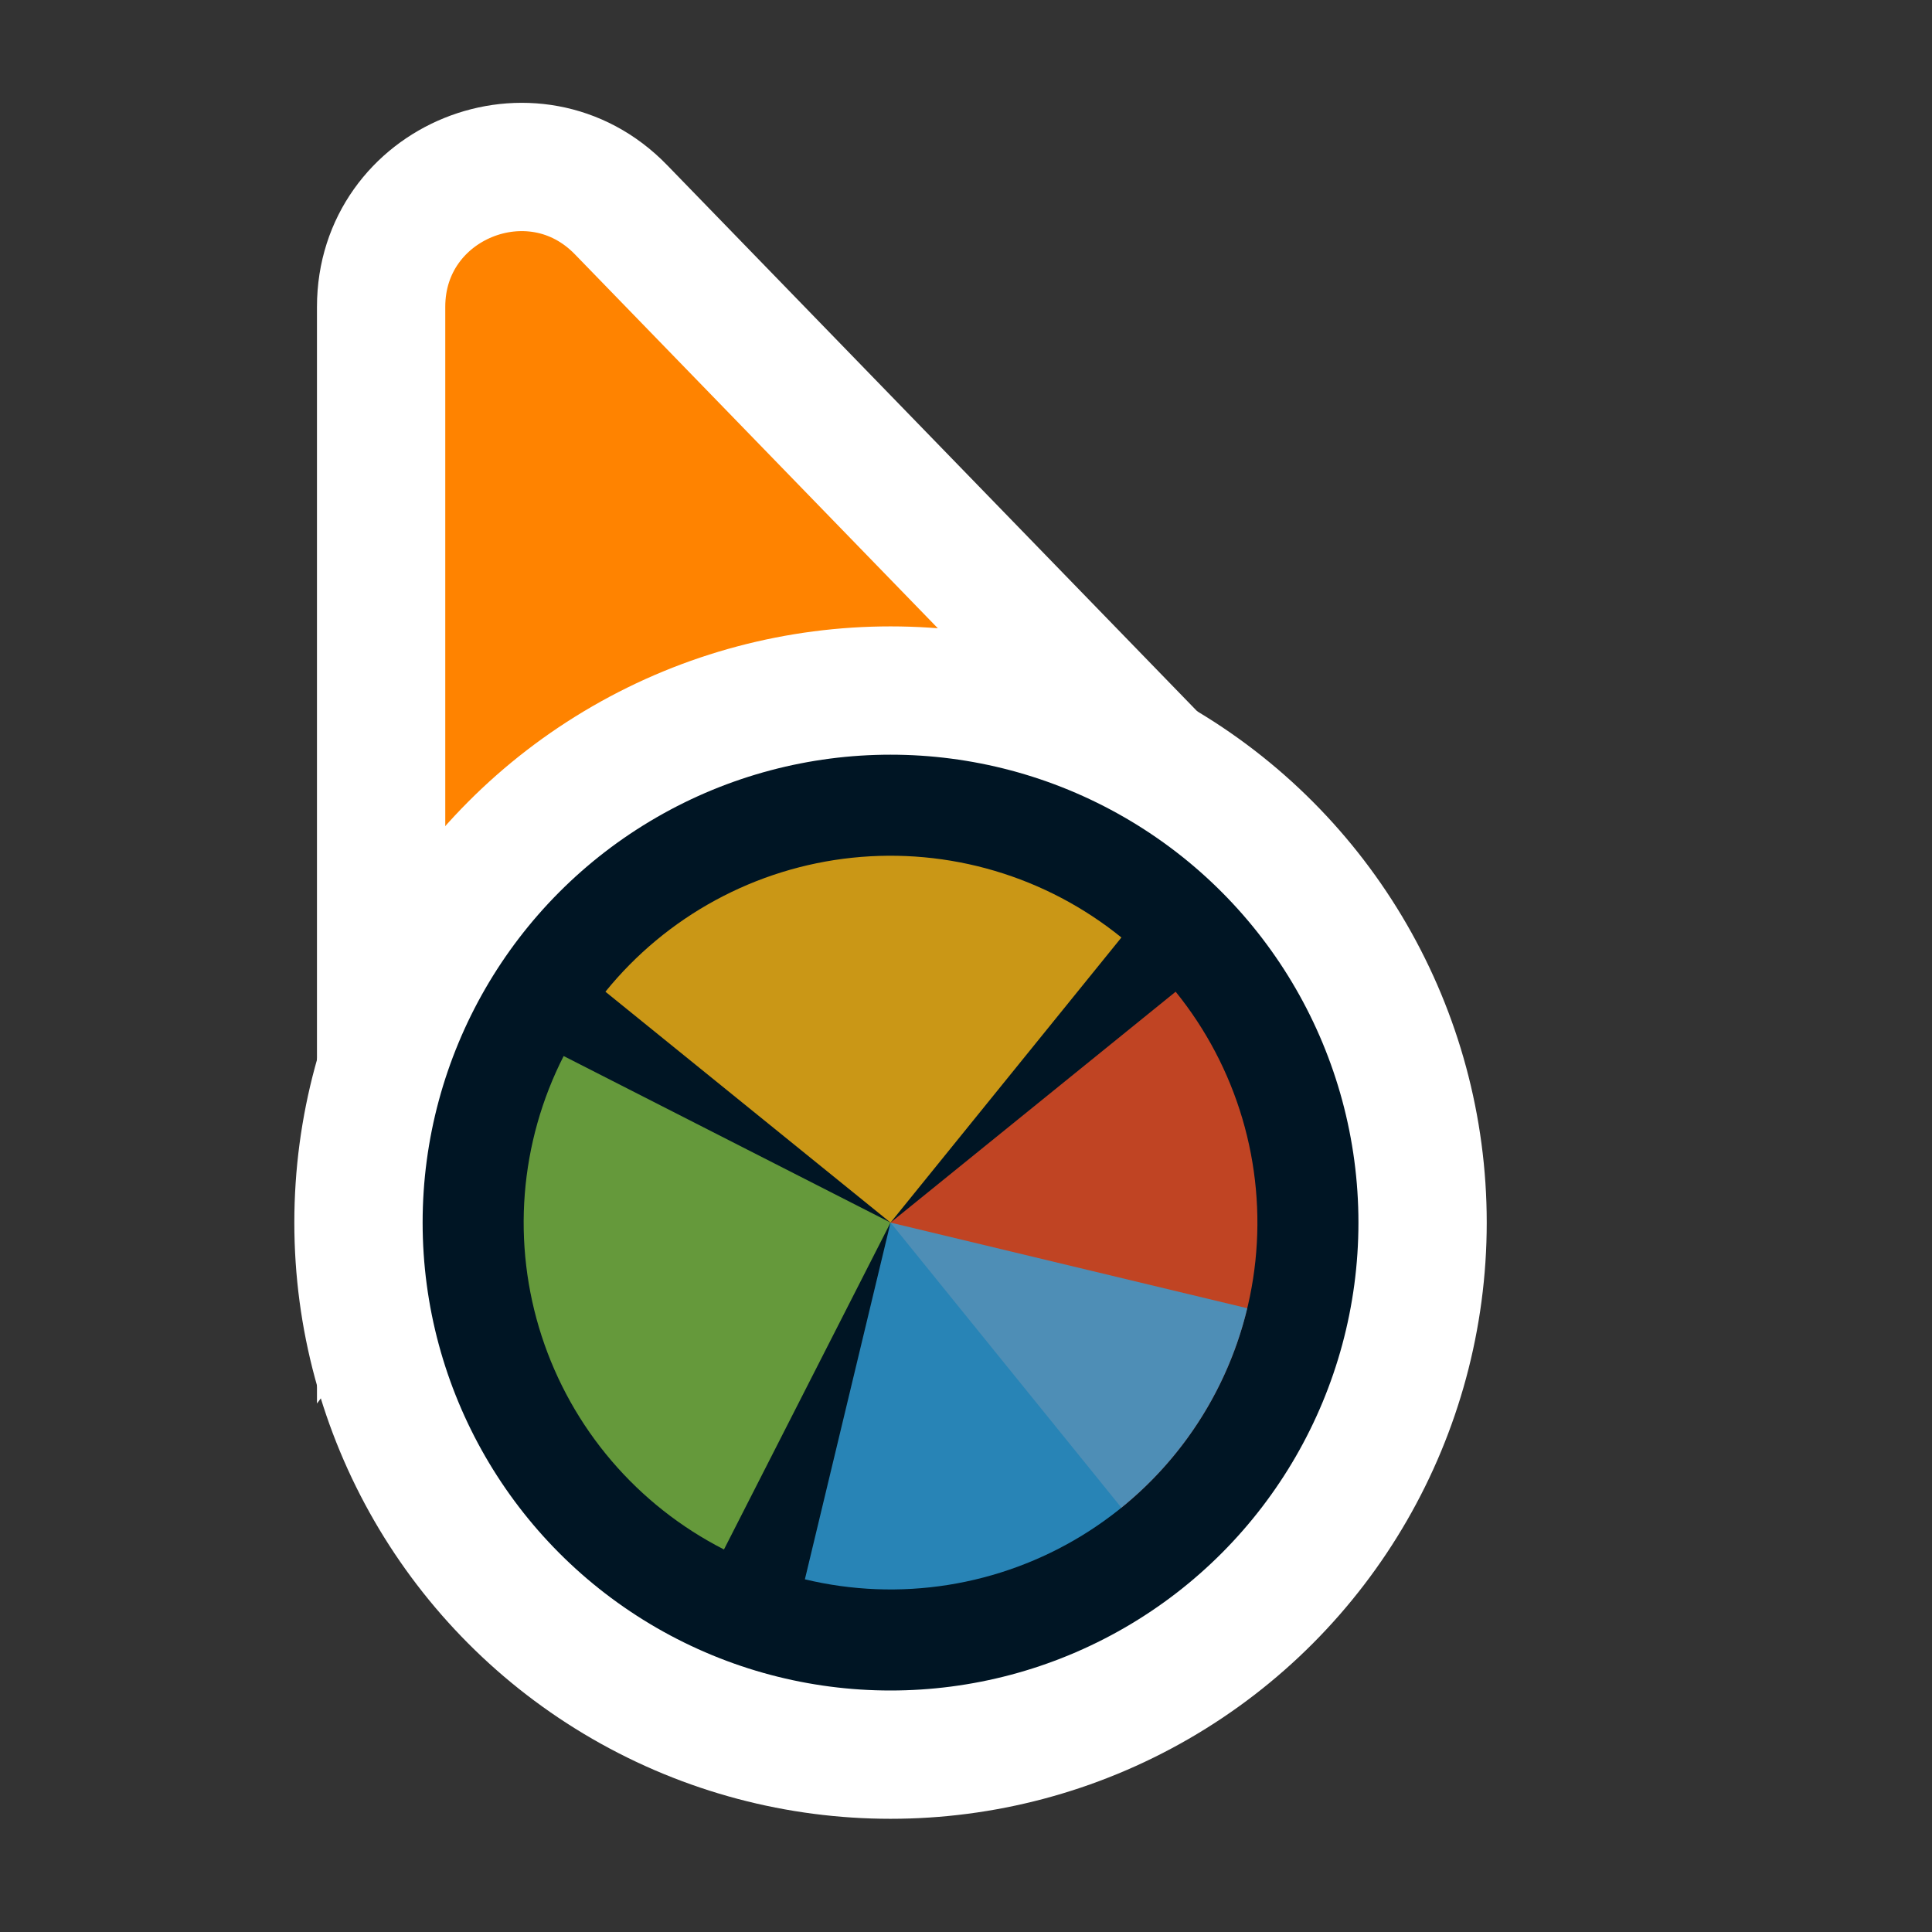 <svg width="256" height="256" viewBox="0 0 256 256" fill="none" xmlns="http://www.w3.org/2000/svg">
<rect x="0" y="0" width="256" height="256" fill="#333333" stroke="none"/>
<path d="M141.269 109.497L162.13 110.056L147.596 95.08L82.276 27.777C70.704 15.854 50.5 24.046 50.5 40.662L50.5 134.895L50.5 160.434L65.805 139.989L89.665 108.115L141.269 109.497Z" fill="#FF8300" stroke="#FFFFFF" stroke-width="17"/>
<circle cx="118" cy="162" r="70.5" fill="#001524" stroke="#FFFFFF" stroke-width="17"/>
<path d="M155.779 131.408L118.002 161.999L148.593 199.779C153.554 195.761 157.675 190.806 160.722 185.196C163.768 179.586 165.679 173.431 166.346 167.082C167.014 160.733 166.424 154.315 164.611 148.194C162.798 142.073 159.797 136.369 155.779 131.408L155.779 131.408Z" fill="#F05024" fill-opacity="0.8"/>
<path d="M148.593 124.222L118 162L80.222 131.408C84.239 126.447 89.194 122.325 94.805 119.279C100.415 116.233 106.57 114.322 112.919 113.655C119.268 112.988 125.686 113.577 131.807 115.391C137.927 117.204 143.631 120.205 148.592 124.222L148.593 124.222Z" fill="#FCB813" fill-opacity="0.8"/>
<path d="M95.93 205.313L118 162L74.687 139.931C71.789 145.619 70.039 151.822 69.538 158.186C69.037 164.55 69.795 170.95 71.768 177.022C73.74 183.093 76.889 188.716 81.035 193.571C85.181 198.425 90.243 202.415 95.93 205.313Z" fill="#7EBA41" fill-opacity="0.8"/>
<path d="M106.652 209.268L118 162L165.268 173.348C163.778 179.556 161.079 185.409 157.327 190.573C153.575 195.738 148.842 200.113 143.399 203.448C137.956 206.784 131.909 209.014 125.604 210.013C119.299 211.012 112.859 210.758 106.652 209.268Z" fill="#32A0DA" fill-opacity="0.8"/>
</svg>
